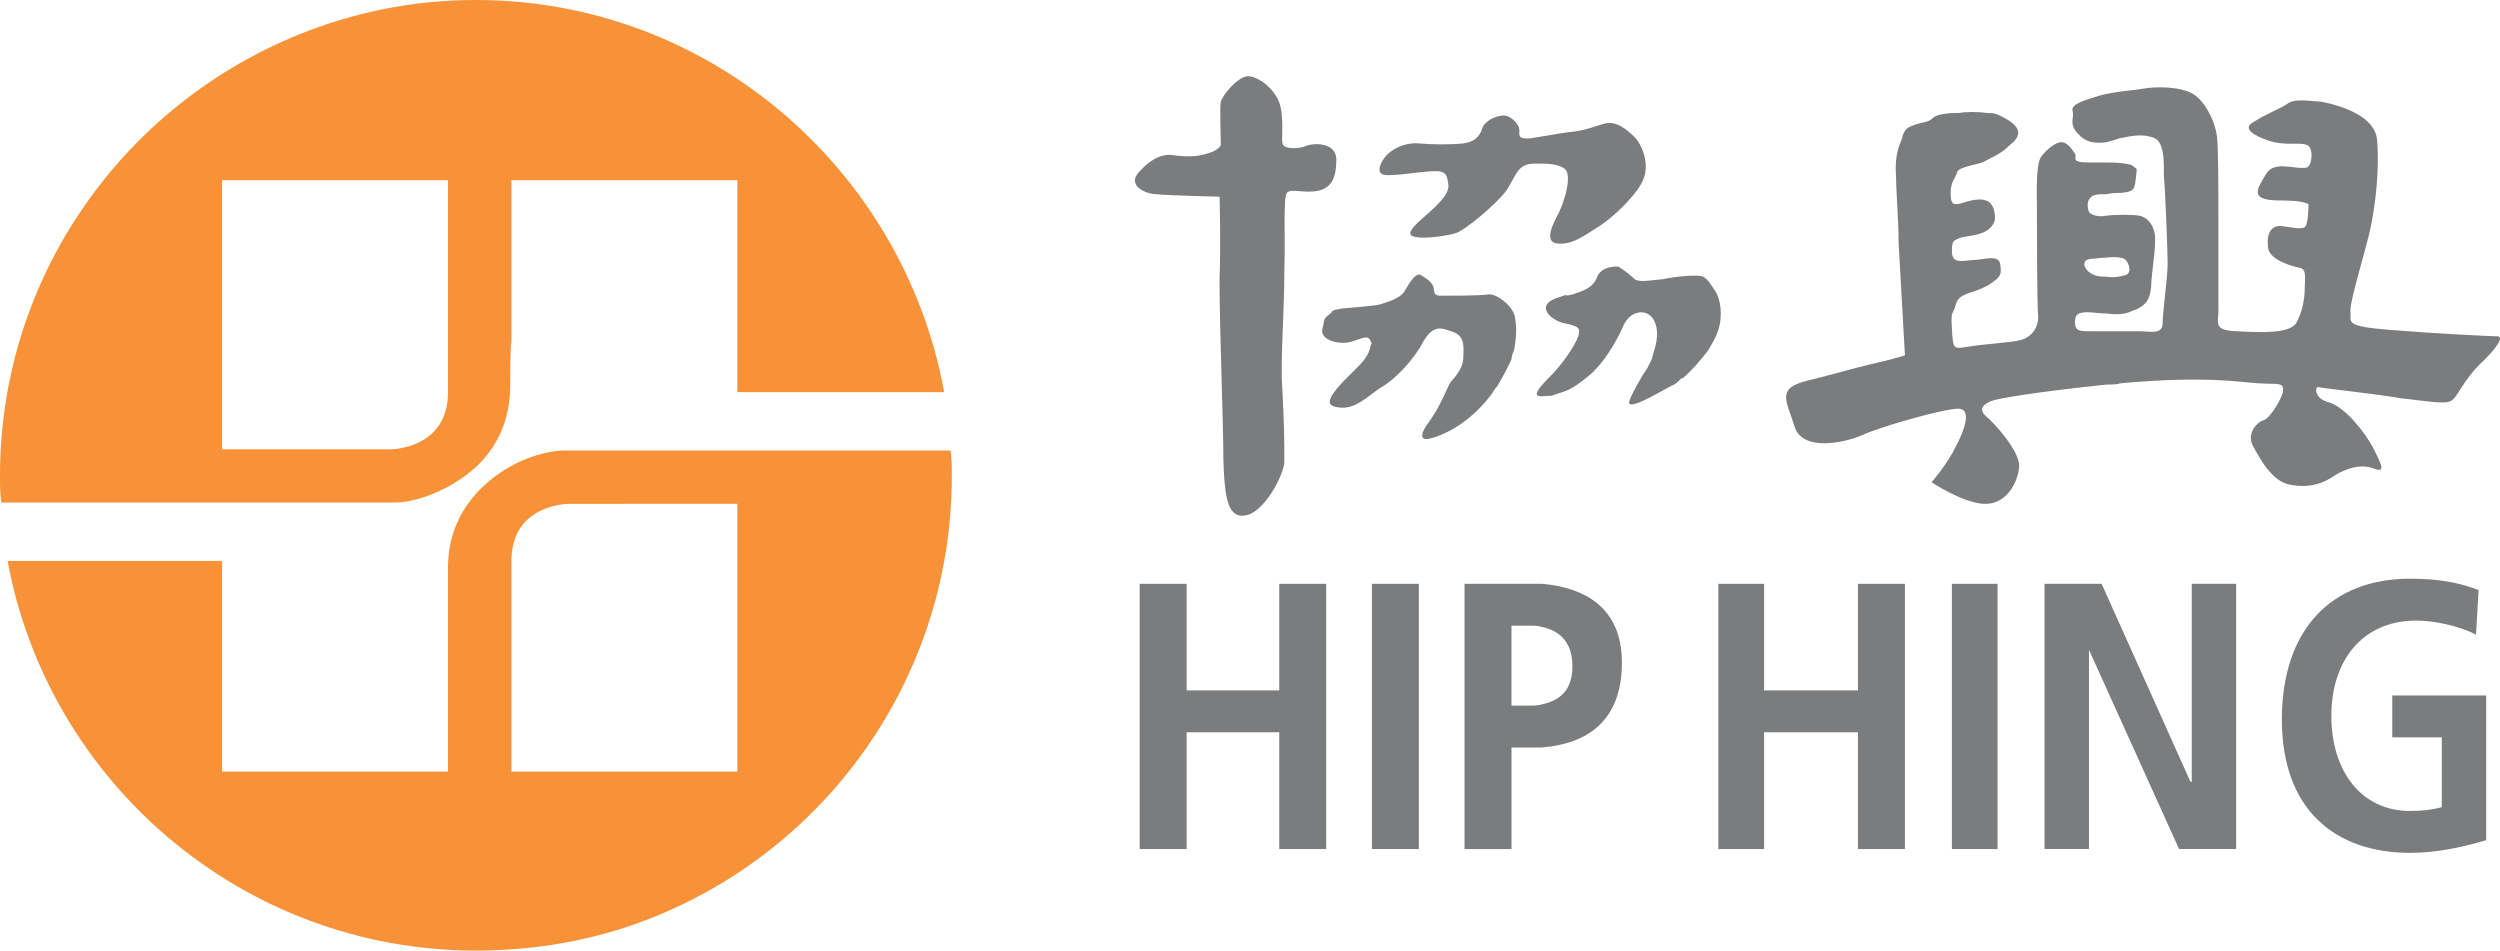 <?xml version="1.0" encoding="utf-8"?>
<!-- Generator: Adobe Illustrator 15.1.0, SVG Export Plug-In . SVG Version: 6.00 Build 0)  -->
<!DOCTYPE svg PUBLIC "-//W3C//DTD SVG 1.1//EN" "http://www.w3.org/Graphics/SVG/1.1/DTD/svg11.dtd">
<svg version="1.1" id="Layer_1" xmlns="http://www.w3.org/2000/svg" xmlns:xlink="http://www.w3.org/1999/xlink" x="0px" y="0px"
	 width="141.832px" height="53.928px" viewBox="0 0 141.832 53.928" enable-background="new 0 0 141.832 53.928"
	 xml:space="preserve">
<g>
	<defs>
		<rect id="SVGID_1_" width="141.832" height="53.928"/>
	</defs>
	<clipPath id="SVGID_2_">
		<use xlink:href="#SVGID_1_"  overflow="visible"/>
	</clipPath>
	<path clip-path="url(#SVGID_2_)" fill="#7A7C7E" d="M119.52,14.616c0.505-0.072,1.009,0,1.08,0.144
		c0.217,0.216,0.36,0.792-0.071,0.864c-0.288,0.072-0.648,0.144-1.009,0.072v2.088c0.505,0.072,1.009,0.072,1.44-0.144
		c0.864-0.288,1.008-0.72,1.08-1.368c0-0.648,0.288-2.232,0.216-2.952c-0.144-0.792-0.576-1.008-0.864-1.08
		c-0.359-0.072-1.512-0.072-1.872,0V14.616z M119.52,21.816v-3.024h1.872c0.505,0,1.297,0.216,1.297-0.432
		c0-0.576,0.287-2.664,0.287-3.384c0-0.72-0.144-4.464-0.216-4.968c0-0.576,0.072-1.872-0.504-2.16
		c-0.647-0.288-1.296-0.144-2.016,0c-0.216,0.072-0.433,0.144-0.721,0.216V5.328c0.648-0.144,1.584-0.216,2.017-0.288
		c0.72-0.144,2.16-0.144,2.88,0.288s1.296,1.656,1.368,2.52c0.072,0.792,0.072,2.952,0.072,4.608v4.824
		c0.071,1.008-0.433,1.44,1.008,1.512c1.368,0.072,2.952,0.144,3.384-0.432c0.36-0.576,0.504-1.44,0.504-1.944
		c0-0.576,0.145-1.152-0.288-1.224c-0.36-0.072-1.8-0.432-1.8-1.224c-0.072-0.792,0.216-1.152,0.72-1.152
		c0.576,0.072,1.152,0.216,1.368,0.072s0.216-1.296,0.216-1.296s-0.216-0.216-1.439-0.216c-1.152,0-1.729-0.144-1.296-0.936
		c0.432-0.792,0.504-0.936,1.151-1.008c0.648,0,1.44,0.216,1.584,0c0.216-0.216,0.288-1.152-0.144-1.224
		c-0.433-0.144-1.152,0.072-2.088-0.216c-0.864-0.288-1.584-0.72-0.864-1.08c0.647-0.432,1.439-0.72,1.872-1.008
		c0.432-0.36,1.439-0.144,1.872-0.144c0.432,0.072,3.096,0.576,3.24,2.16c0.144,1.584-0.072,3.6-0.36,4.968
		s-1.152,4.032-1.152,4.752c0.072,0.648-0.432,0.864,2.305,1.08c2.663,0.216,5.76,0.36,6.048,0.36c0.359,0,0,0.648-1.009,1.584
		c-1.008,1.008-1.296,1.944-1.655,2.088c-0.36,0.216-1.872-0.072-2.736-0.144c-1.656-0.288-4.536-0.576-4.752-0.648
		c-0.216-0.072-0.288,0.648,0.576,0.864c0.936,0.288,2.016,1.656,2.52,2.592c0.504,1.008,0.721,1.44,0,1.152
		c-0.792-0.288-1.655,0.072-2.231,0.432c-0.504,0.36-1.296,0.72-2.448,0.504c-1.08-0.144-1.8-1.584-2.16-2.232
		c-0.359-0.72,0.288-1.368,0.648-1.44c0.359-0.144,1.08-1.296,1.08-1.728c0-0.432-0.36-0.288-1.44-0.36s-3.023-0.432-7.776,0
		C120.096,21.816,119.808,21.816,119.52,21.816 M119.52,11.016c0.288-0.072,0.576-0.072,0.792-0.072
		c0.792-0.072,0.792-0.216,0.864-0.864s0.072-0.432-0.144-0.648c-0.145-0.144-0.792-0.216-1.513-0.216V11.016z M118.584,14.688
		c0.216,0,0.576-0.072,0.936-0.072V12.24h-0.071c-0.288,0.072-0.792,0-0.937-0.216c-0.071-0.216-0.144-0.576,0.072-0.792
		c0.144-0.216,0.504-0.216,0.936-0.216v-1.8h-1.079c-1.009,0-0.576-0.288-0.721-0.504c-0.216-0.288-0.432-0.648-0.792-0.648
		c-0.288,0-0.863,0.432-1.151,0.864c-0.288,0.504-0.217,2.088-0.217,2.952c0,0.864,0,5.4,0.072,6.12
		c0,0.648-0.432,1.152-1.008,1.296c-0.576,0.144-2.016,0.216-2.88,0.36c-0.937,0.144-0.937,0.216-1.008-1.008
		c-0.072-1.152,0.071-0.72,0.216-1.368c0.216-0.72,0.936-0.576,1.8-1.08s0.792-0.72,0.72-1.224
		c-0.071-0.576-1.008-0.216-1.655-0.216c-0.648,0.072-1.08,0.144-1.08-0.504c0-0.576,0.071-0.576,0.359-0.72s1.008-0.144,1.44-0.36
		c0.36-0.144,0.647-0.504,0.647-0.792s-0.071-0.864-0.504-1.008c-0.359-0.144-0.936,0-1.368,0.144
		c-0.504,0.144-0.647,0.072-0.647-0.576c0-0.648,0.288-0.864,0.36-1.152c0.071-0.36,1.224-0.432,1.584-0.648
		c0.359-0.216,0.863-0.36,1.439-0.936c0.648-0.504,0.576-0.936-0.072-1.368c-0.72-0.432-0.863-0.432-1.296-0.432
		c-0.359-0.072-1.224-0.072-1.512,0c-0.288,0-1.224,0-1.512,0.288c-0.288,0.288-0.648,0.216-1.152,0.432
		c-0.432,0.144-0.504,0.36-0.647,0.864c-0.217,0.504-0.36,1.08-0.288,2.016c0,0.864,0.144,2.448,0.144,3.744
		c0.072,1.368,0.36,6.408,0.36,6.408s-0.937,0.288-1.944,0.504c-0.936,0.216-1.872,0.504-3.6,0.936
		c-1.801,0.432-1.152,1.152-0.721,2.592c0.433,1.44,2.809,0.936,3.816,0.504c1.08-0.504,4.68-1.512,5.472-1.512
		s0.36,1.224-0.144,2.16c-0.433,0.936-1.368,2.016-1.368,2.016s1.728,1.152,2.952,1.224c1.296,0.071,1.944-1.224,2.016-2.088
		c0.072-0.864-1.368-2.448-1.872-2.88s-0.071-0.72,0.288-0.864c0.36-0.144,2.448-0.504,6.552-0.936v-3.024h-0.863
		c-0.648,0-0.937,0-0.937-0.504c0-0.432,0.145-0.576,0.721-0.576c0.287,0,0.647,0.072,1.079,0.072v-2.088
		c-0.216,0-0.432,0-0.647-0.072C118.224,15.408,118.008,14.76,118.584,14.688 M119.52,5.328v2.736
		c-0.504,0.072-1.079,0.072-1.512-0.36c-0.72-0.648-0.288-1.008-0.432-1.44c-0.072-0.36,0.72-0.576,1.151-0.72
		C118.944,5.472,119.16,5.4,119.52,5.328"/>
	<path clip-path="url(#SVGID_2_)" fill="#7A7C7E" d="M88.775,9.576c0.433,0.36,0,1.944-0.504,2.808
		c-0.432,0.864-0.504,1.44,0.217,1.44c0.72,0,1.151-0.288,2.159-0.936c0.937-0.576,2.305-1.944,2.593-2.736
		c0.287-0.72,0.071-1.656-0.433-2.304c-0.576-0.576-1.08-0.936-1.656-0.864C90.504,7.128,90,7.416,89.063,7.488
		c-1.008,0.144-1.296,0.216-2.231,0.36c-0.864,0.072-0.576-0.288-0.648-0.576s-0.504-0.72-0.864-0.72
		c-0.432,0-1.079,0.288-1.224,0.72c-0.144,0.504-0.504,0.792-1.08,0.864c-0.647,0.072-1.728,0.072-2.52,0
		c-0.721-0.072-1.44,0.288-1.729,0.576c-0.288,0.216-0.936,1.224-0.072,1.224c0.864,0,1.44-0.144,2.448-0.216
		c0.937-0.072,0.937,0.216,1.008,0.648c0.145,0.504-0.359,1.08-1.367,1.944c-1.08,0.936-0.864,1.08-0.36,1.152
		c0.504,0.072,1.584-0.072,2.088-0.216c0.504-0.072,2.448-1.728,2.952-2.448c0.504-0.72,0.576-1.44,1.439-1.512
		C87.479,9.288,88.271,9.216,88.775,9.576"/>
	<path clip-path="url(#SVGID_2_)" fill="#7A7C7E" d="M97.344,16.56c-0.216-0.288-0.36-0.648-0.72-0.864
		c-0.36-0.144-1.584,0-2.305,0.144c-0.792,0.072-1.439,0.216-1.655-0.072c-0.217-0.216-0.721-0.576-0.864-0.648
		c-0.216,0-0.864,0-1.152,0.504c-0.216,0.576-0.504,0.792-1.439,1.08c-0.937,0.216,0.359-0.216-0.937,0.216
		c-1.296,0.504-0.072,1.368,0.576,1.44c0.72,0.144,0.792,0.288,0.72,0.576c0,0.288-0.647,1.368-1.439,2.232
		c-0.504,0.504-1.008,1.008-0.937,1.224c0.072,0.144,0.433,0.072,0.576,0.072c0.145,0,0.288,0,0.432-0.072
		c0.217-0.072,0.433-0.144,0.648-0.216c0.504-0.216,0.936-0.576,1.296-0.864c0.72-0.576,1.512-1.8,1.944-2.808
		c0.432-1.008,1.512-1.008,1.8-0.216c0.288,0.72,0,1.44-0.144,1.944c0,0.144-0.145,0.36-0.217,0.504
		c-0.071,0.216-0.288,0.432-0.432,0.72c-0.288,0.504-0.576,1.008-0.648,1.296c0,0-0.071,0.072,0,0.144
		c0.145,0.216,1.08-0.288,2.376-1.008c0.217-0.072,0.36-0.216,0.576-0.432h0.072c0.504-0.432,1.008-1.008,1.44-1.584
		c0.216-0.36,0.432-0.72,0.575-1.152C97.775,17.784,97.56,16.92,97.344,16.56"/>
	<path clip-path="url(#SVGID_2_)" fill="#7A7C7E" d="M84.456,16.704c-0.432,0.072-2.232,0.072-2.736,0.072s-0.288-0.36-0.432-0.576
		c-0.145-0.288-0.432-0.432-0.648-0.576c-0.288-0.216-0.647,0.36-0.936,0.864c-0.288,0.504-1.08,0.648-1.44,0.792
		c-0.359,0.072-1.224,0.144-2.088,0.216c-0.864,0.144-0.432,0.144-0.792,0.36c-0.359,0.288-0.216,0.288-0.359,0.792
		c-0.145,0.576,0.72,0.864,1.367,0.792c0.648-0.072,1.225-0.576,1.368-0.072c0.072,0.072,0.072,0.144,0,0.216
		c-0.071,0.576-0.504,1.008-0.863,1.368c-0.288,0.288-0.505,0.504-0.721,0.72c-0.864,0.936-1.008,1.368-0.216,1.44
		c0.864,0.144,1.584-0.576,2.304-1.08c0.648-0.36,1.225-0.936,1.656-1.44c0.288-0.36,0.576-0.72,0.792-1.152
		c0.648-1.152,1.152-0.792,1.8-0.576c0.648,0.288,0.504,0.936,0.504,1.44c0,0.216-0.071,0.432-0.144,0.576
		c-0.145,0.288-0.36,0.576-0.576,0.792c-0.216,0.36-0.504,1.224-1.152,2.16c-0.72,0.936-0.432,1.08-0.216,1.08
		s2.088-0.432,3.672-2.52c0.145-0.216,0.217-0.36,0.36-0.504c0.288-0.504,0.576-1.008,0.792-1.512c0-0.144,0.072-0.36,0.145-0.504
		c0.144-0.792,0.144-1.296,0.071-1.728C85.968,17.424,84.888,16.632,84.456,16.704"/>
	<path clip-path="url(#SVGID_2_)" fill="#7A7C7E" d="M75.815,9c-0.071-1.008-1.439-0.864-1.728-0.72s-1.152,0.216-1.296-0.072
		c-0.145-0.216,0.072-1.152-0.145-2.16c-0.216-0.936-1.224-1.728-1.871-1.728c-0.576,0.072-1.369,1.008-1.513,1.44
		c-0.072,0.36,0,2.088,0,2.448c-0.072,0.288-0.648,0.504-1.08,0.576c-0.432,0.144-1.368,0.072-1.8,0
		c-0.432,0-1.008,0.144-1.728,0.936c-0.792,0.792,0.36,1.296,0.936,1.296c0.576,0.072,3.6,0.144,3.6,0.144s0.072,2.808,0,4.608
		v0.504c0,2.232,0.216,7.776,0.216,9.864c0.072,2.232,0.288,3.312,1.296,3.096c1.08-0.216,2.16-2.376,2.16-3.024v-0.144v-0.072
		V25.92v-0.144v-0.072V25.56v-0.144v-0.072c0-1.008-0.072-2.592-0.145-3.888v-0.504c0-1.8,0.145-3.456,0.145-5.472
		c0.071-2.088-0.072-4.248,0.144-4.536s1.08,0.072,1.872-0.144C75.6,10.584,75.815,10.008,75.815,9"/>
	<polygon clip-path="url(#SVGID_2_)" fill="#7A7C7E" points="64.656,33.121 67.32,33.121 67.32,39.168 72.576,39.168 72.576,33.121 
		75.239,33.121 75.239,48.168 72.576,48.168 72.576,41.544 67.32,41.544 67.32,48.168 64.656,48.168 	"/>
	<rect x="77.832" y="33.121" clip-path="url(#SVGID_2_)" fill="#7A7C7E" width="2.664" height="15.048"/>
	<path clip-path="url(#SVGID_2_)" fill="#7A7C7E" d="M87.479,35.568c1.009,0.216,1.729,0.864,1.729,2.232s-0.72,1.943-1.729,2.16
		v2.447c2.593-0.216,4.536-1.512,4.536-4.823c0-3.097-2.088-4.248-4.536-4.465V35.568z M85.752,35.496h0.936
		c0.288,0,0.576,0,0.792,0.072V33.12h-1.008h-3.384v15.049h2.664v-5.761h1.152h0.575V39.96c-0.216,0.071-0.504,0.071-0.792,0.071
		h-0.936V35.496z"/>
	<polygon clip-path="url(#SVGID_2_)" fill="#7A7C7E" points="97.487,33.121 100.08,33.121 100.08,39.168 105.407,39.168 
		105.407,33.121 108.071,33.121 108.071,48.168 105.407,48.168 105.407,41.544 100.08,41.544 100.08,48.168 97.487,48.168 	"/>
	<rect x="110.736" y="33.121" clip-path="url(#SVGID_2_)" fill="#7A7C7E" width="2.592" height="15.048"/>
	<polygon clip-path="url(#SVGID_2_)" fill="#7A7C7E" points="115.992,33.121 119.231,33.121 124.271,44.352 124.344,44.352 
		124.344,33.121 126.863,33.121 126.863,48.168 123.624,48.168 118.513,36.864 118.513,48.168 115.992,48.168 	"/>
	<path clip-path="url(#SVGID_2_)" fill="#7A7C7E" d="M140.472,36c-1.008-0.504-2.376-0.792-3.384-0.792
		c-3.096,0-4.824,2.305-4.824,5.4s1.656,5.4,4.465,5.4c0.72,0,1.296-0.072,1.8-0.217v-3.96h-2.809v-2.376h5.328v8.208
		c-1.439,0.433-2.88,0.721-4.319,0.721c-4.248,0-7.272-2.448-7.272-7.561c0-5.111,2.808-7.992,7.272-7.992
		c1.584,0,2.808,0.217,3.888,0.648L140.472,36z"/>
	<path clip-path="url(#SVGID_2_)" fill="#F79239" d="M22.392,28.512c1.152,0,3.096-0.648,4.608-2.016
		c1.152-1.08,1.944-2.592,1.944-4.608c0,0,0-2.448,0.072-2.448v-9.216h12.816v12.024h11.736C51.264,9.648,40.248,0,27,0
		c-2.808,0-5.472,0.432-7.992,1.224v9h6.408v12.024c0,3.24-3.24,3.24-3.24,3.24h-3.168v3.024h0.648H22.392z M19.008,1.224
		C7.992,4.68,0,14.904,0,27c0,0.504,0,1.008,0.072,1.512h18.936v-3.024H12.6V10.224h6.408V1.224z"/>
	<path clip-path="url(#SVGID_2_)" fill="#F79239" d="M35.424,52.632C46.224,49.104,54,38.952,54,27c0-0.504,0-0.936-0.072-1.44
		H35.424v3.024h6.408v15.191h-6.408V52.632z M32.04,25.56c-1.152,0-3.096,0.576-4.608,2.016c-1.152,1.08-2.016,2.592-2.016,4.608
		v2.376v9.216H12.6V31.824H0.432C2.736,44.352,13.752,53.928,27,53.928c2.952,0,5.76-0.433,8.424-1.296v-8.856h-6.408V31.824
		c0-3.239,3.24-3.239,3.24-3.239h3.168V25.56h-0.648H32.04z"/>
</g>
</svg>
